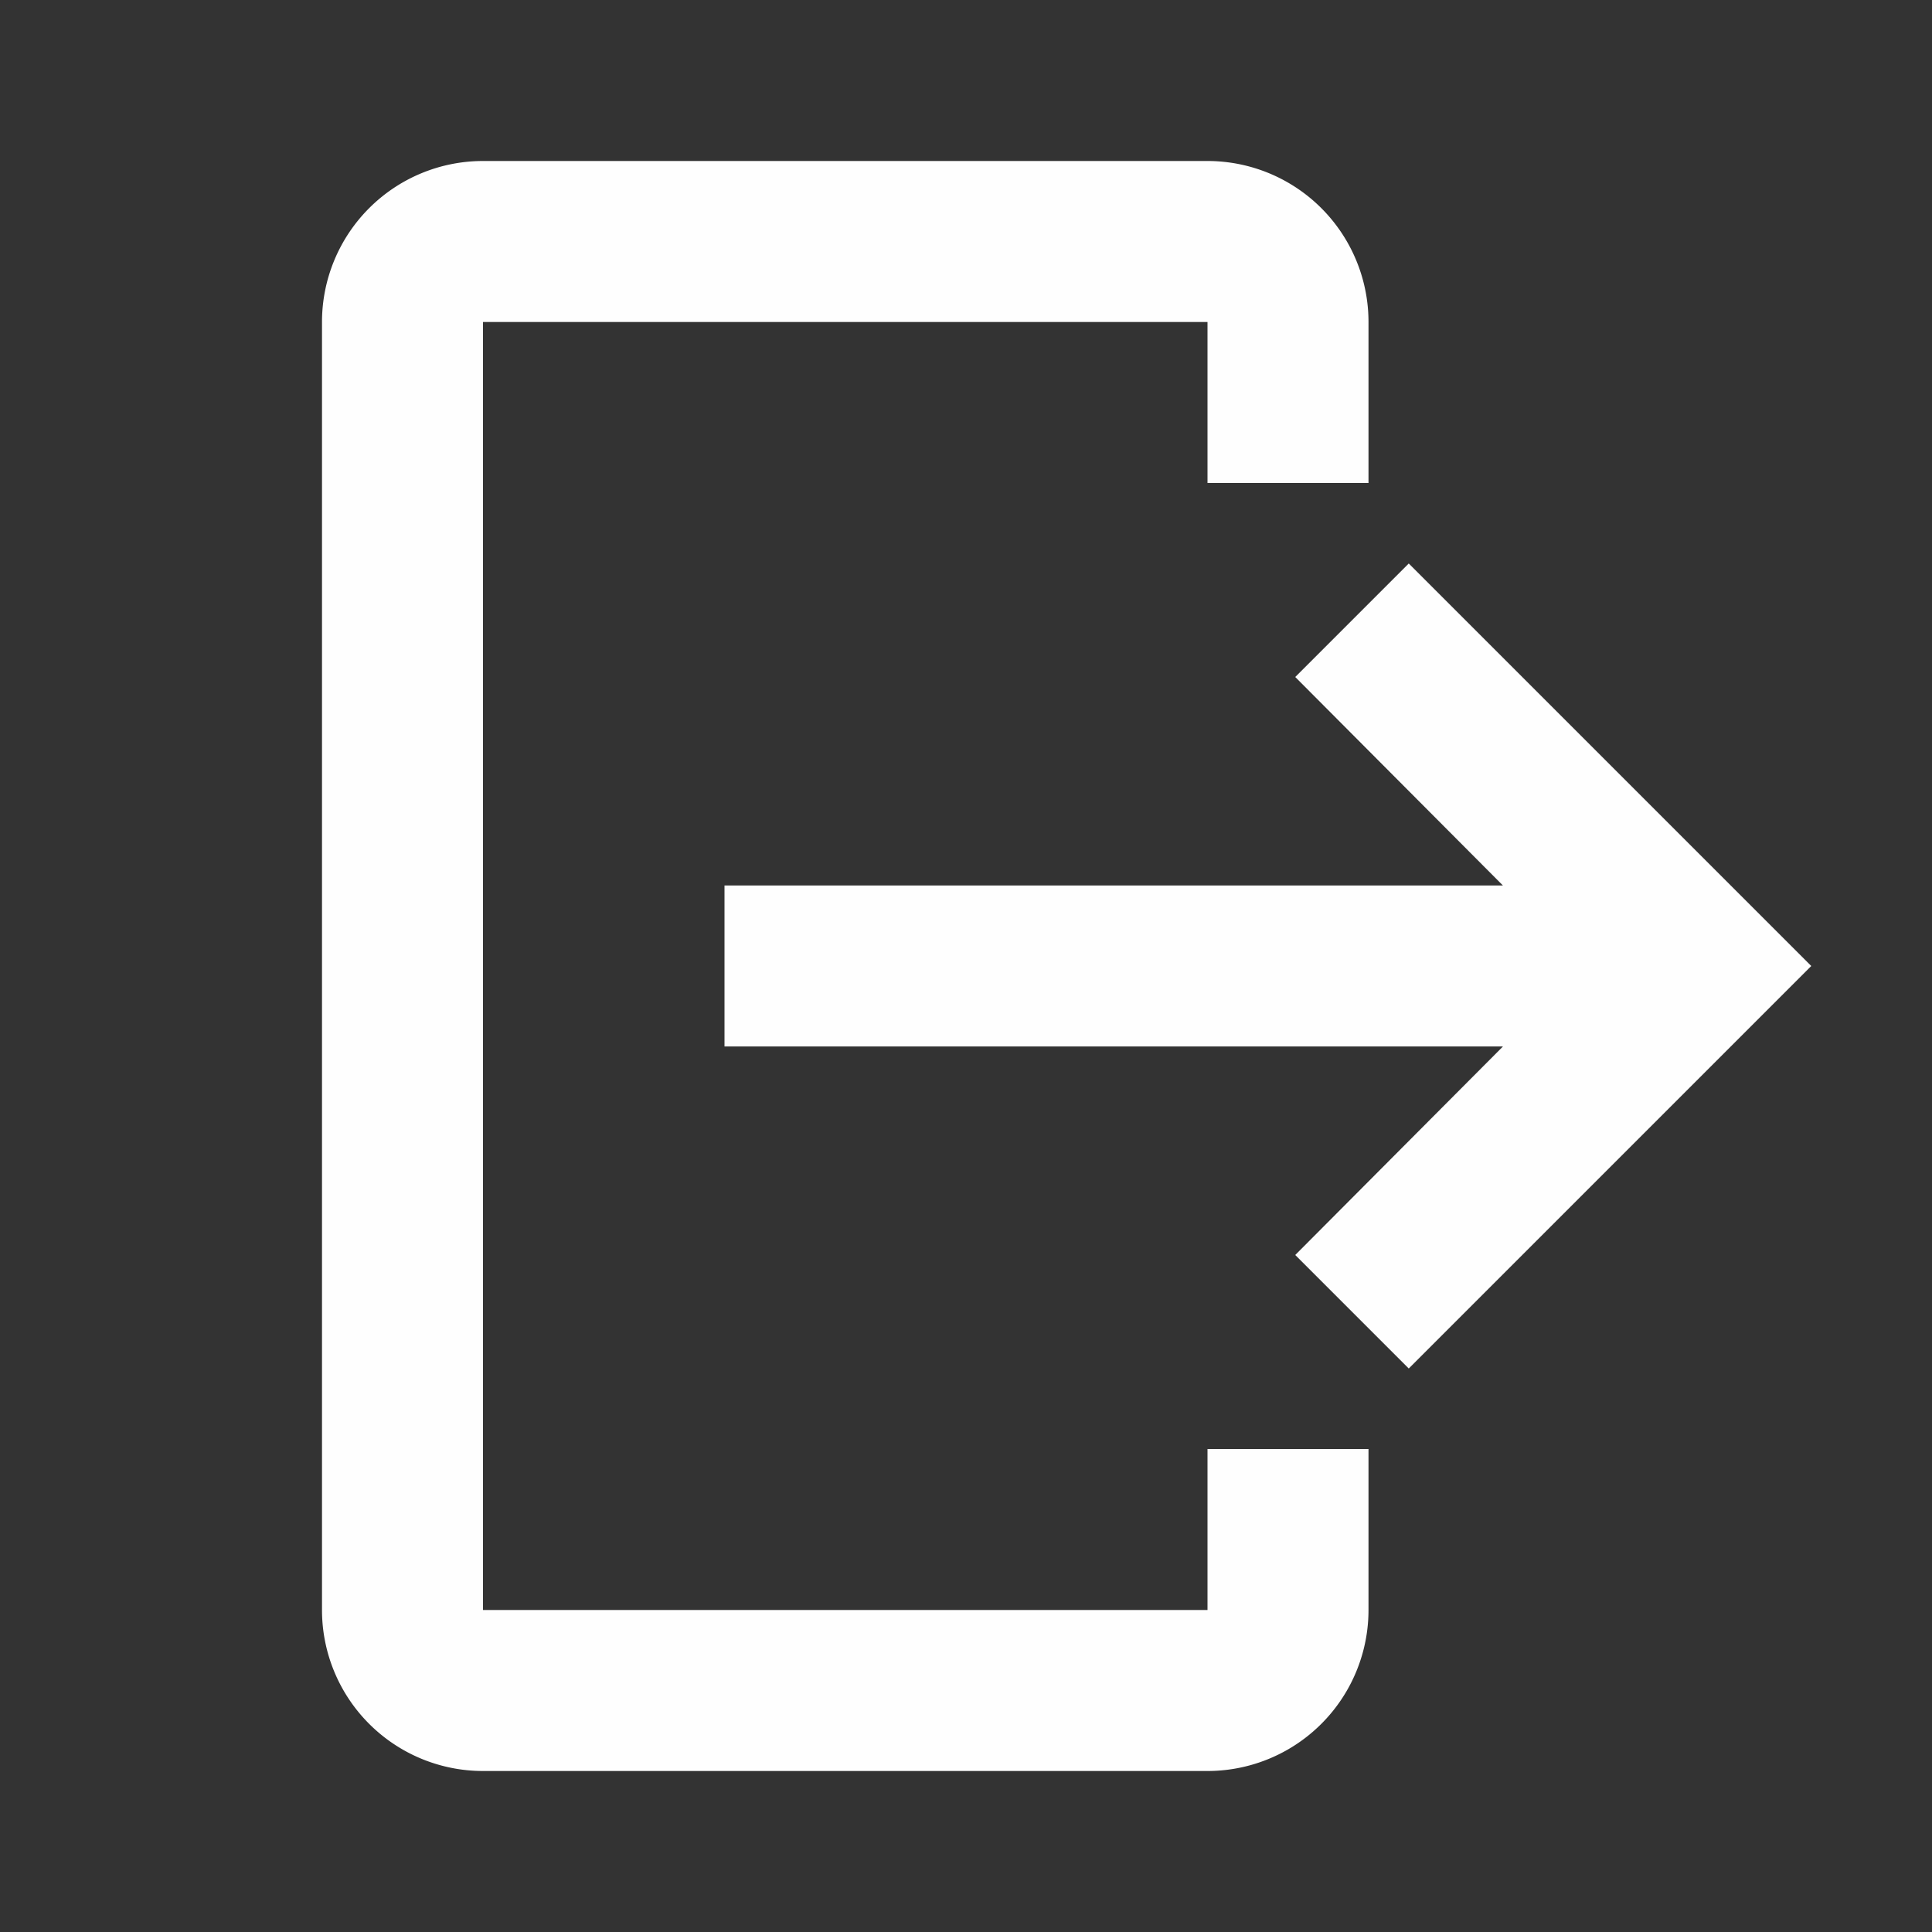 <svg xmlns="http://www.w3.org/2000/svg" width="1em" height="1em" viewBox="0 0 24 24"><rect x="0" y="0" width="24" height="24" fill="#333333" stroke="none"/><path fill="#FEFEFE" d="M6 2h9a2 2 0 0 1 2 2v2h-2V4H6v16h9v-2h2v2a2 2 0 0 1-2 2H6a2 2 0 0 1-2-2V4a2 2 0 0 1 2-2z"/><path fill="#FEFEFE" d="M16.09 15.59L17.5 17l5-5l-5-5l-1.41 1.41L18.67 11H9v2h9.67z"/></svg>